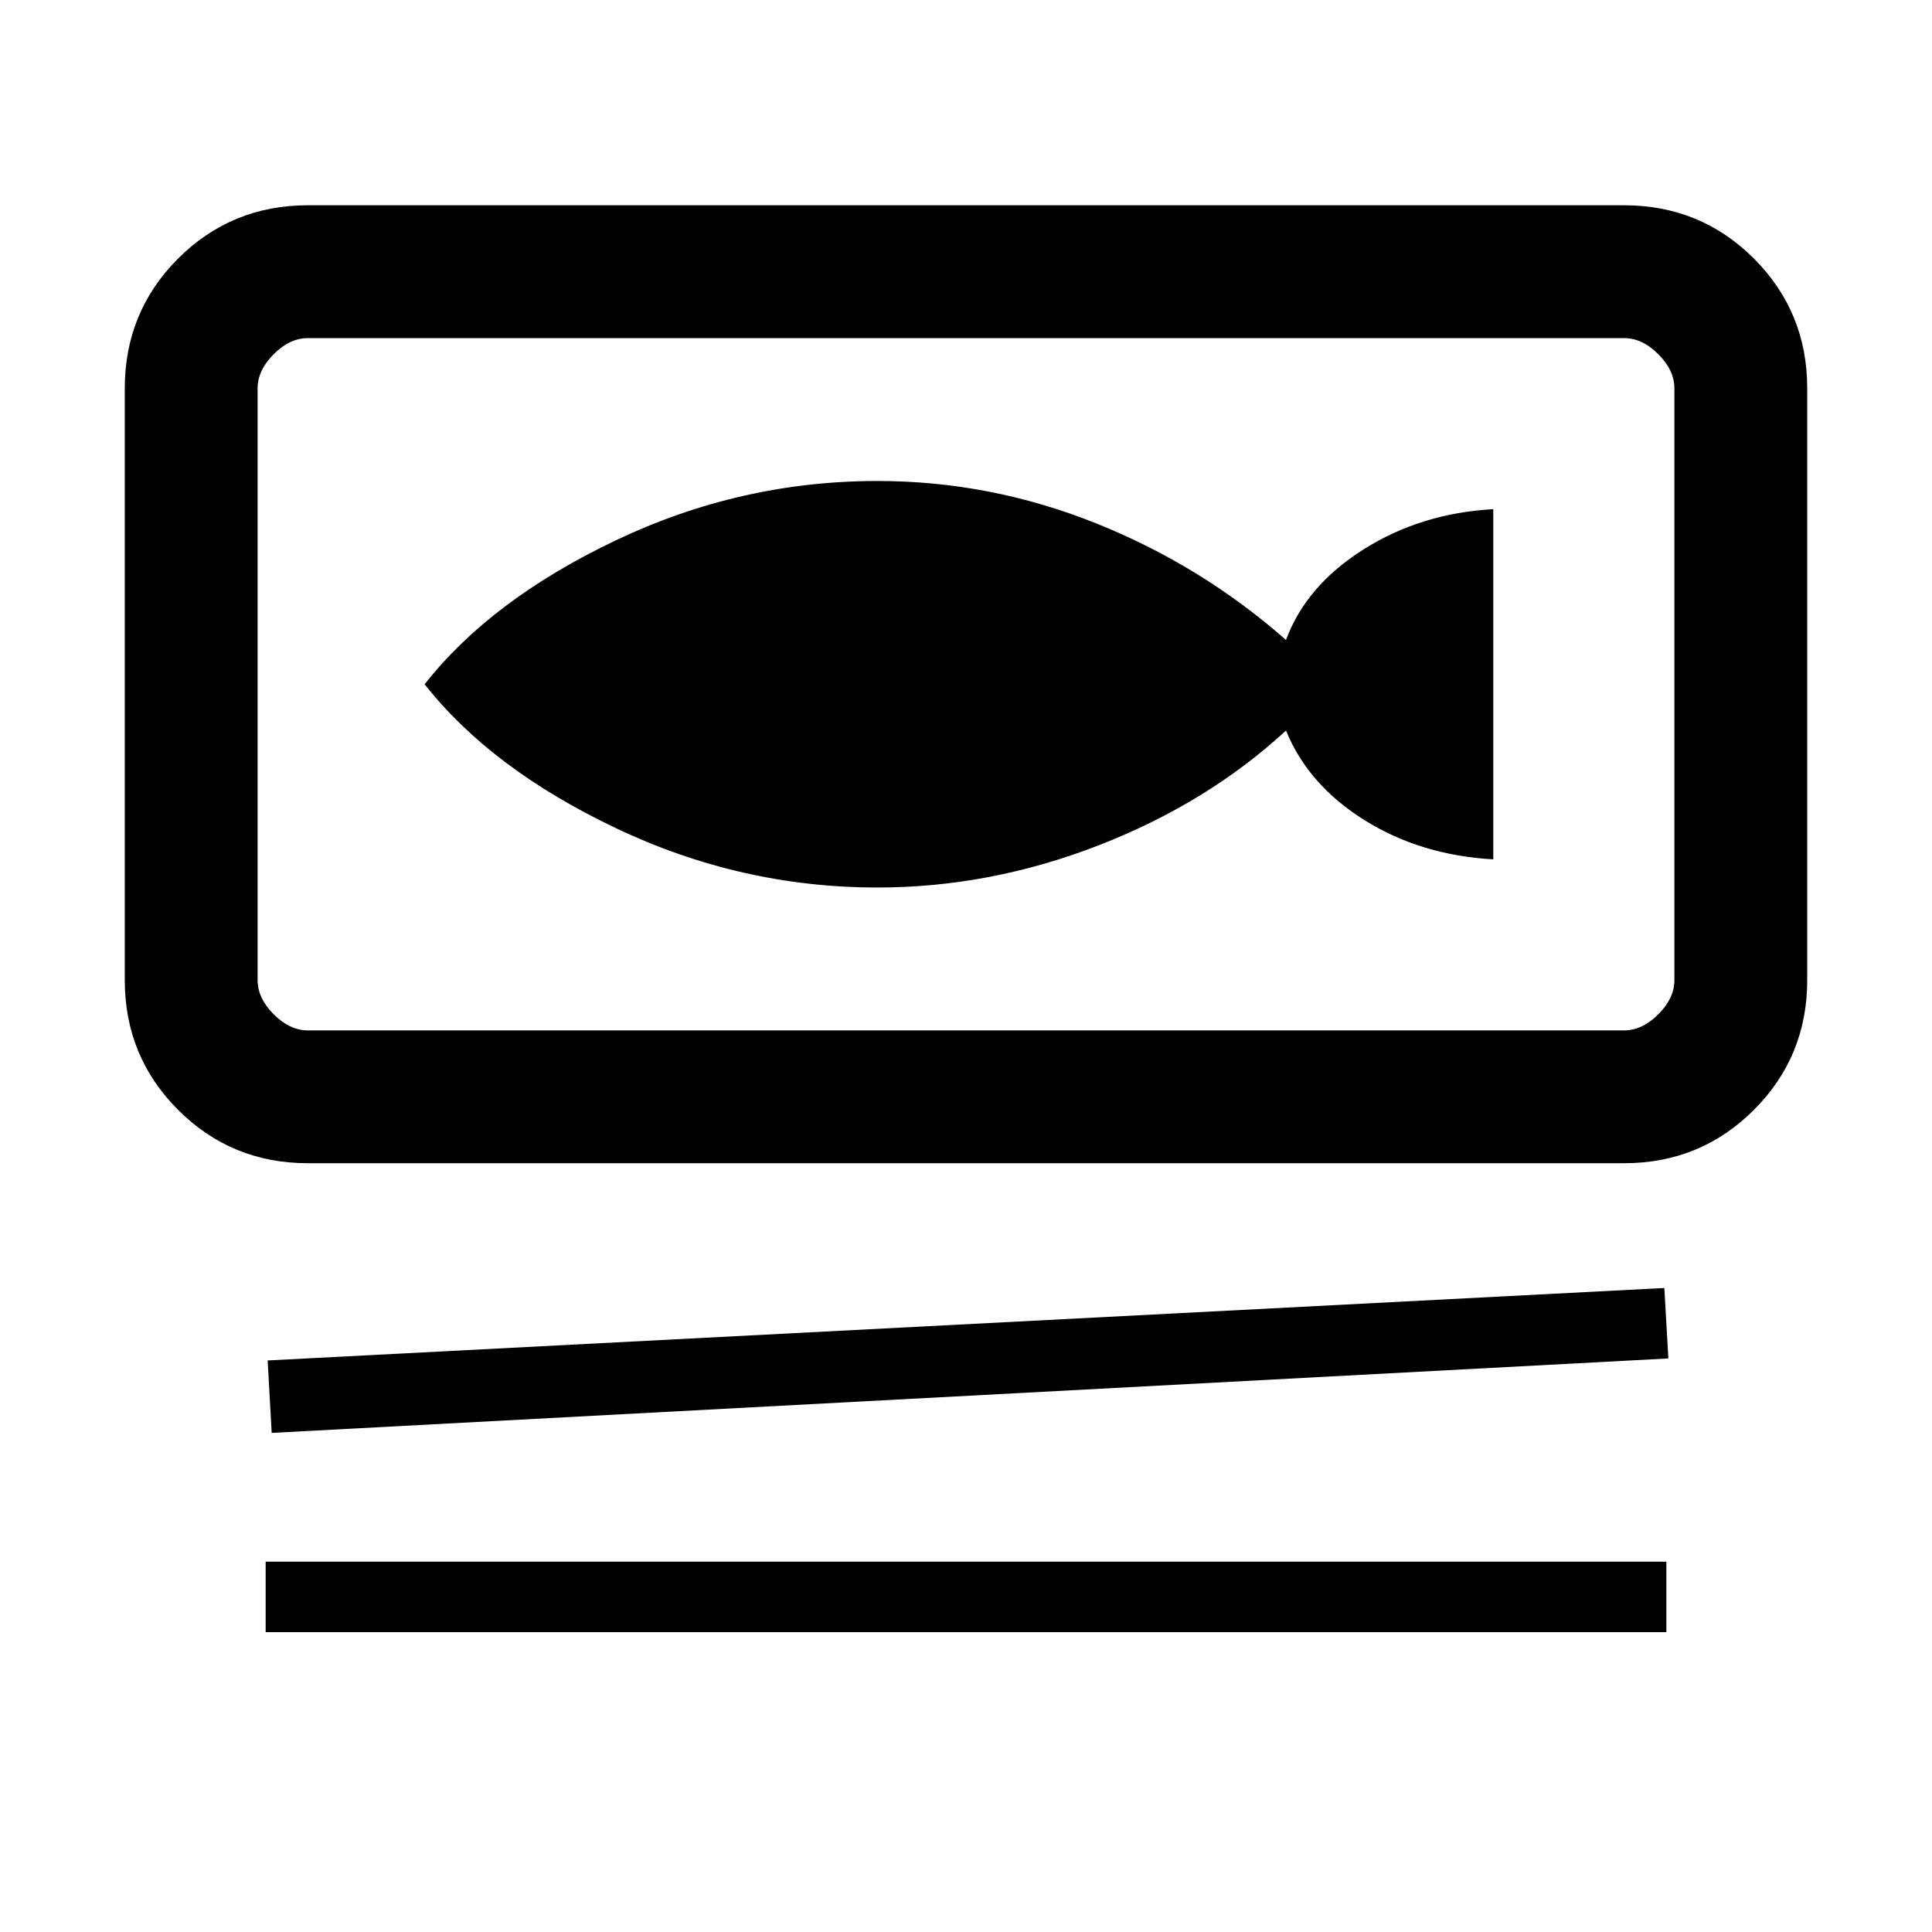 <svg xmlns="http://www.w3.org/2000/svg" height="24" width="24"><path d="M3.825 14.45Q2.875 14.45 2.212 13.787Q1.55 13.125 1.55 12.175V4.825Q1.55 3.875 2.212 3.212Q2.875 2.55 3.825 2.55H20.175Q21.125 2.55 21.788 3.212Q22.45 3.875 22.45 4.825V12.175Q22.45 13.125 21.788 13.787Q21.125 14.45 20.175 14.45ZM3.825 12.8H20.175Q20.4 12.8 20.6 12.6Q20.8 12.4 20.8 12.175V4.825Q20.8 4.6 20.6 4.4Q20.4 4.2 20.175 4.2H3.825Q3.6 4.2 3.4 4.4Q3.2 4.6 3.2 4.825V12.175Q3.2 12.4 3.4 12.6Q3.6 12.8 3.825 12.8ZM3.375 17.8 3.325 16.9 20.675 16 20.725 16.875ZM3.3 20.275V19.4H20.7V20.275ZM3.2 12.8Q3.2 12.8 3.2 12.625Q3.2 12.45 3.2 12.175V4.825Q3.2 4.55 3.2 4.375Q3.2 4.2 3.2 4.2Q3.2 4.2 3.2 4.375Q3.2 4.55 3.2 4.825V12.175Q3.2 12.45 3.2 12.625Q3.2 12.8 3.2 12.8ZM10.9 11.025Q12.3 11.025 13.65 10.5Q15 9.975 15.975 9.075Q16.25 9.75 16.95 10.188Q17.65 10.625 18.55 10.675V6.325Q17.65 6.375 16.938 6.825Q16.225 7.275 15.975 7.95Q14.925 7.025 13.613 6.5Q12.3 5.975 10.9 5.975Q9.2 5.975 7.65 6.712Q6.1 7.45 5.275 8.5Q6.1 9.55 7.65 10.287Q9.2 11.025 10.9 11.025Z"/></svg>